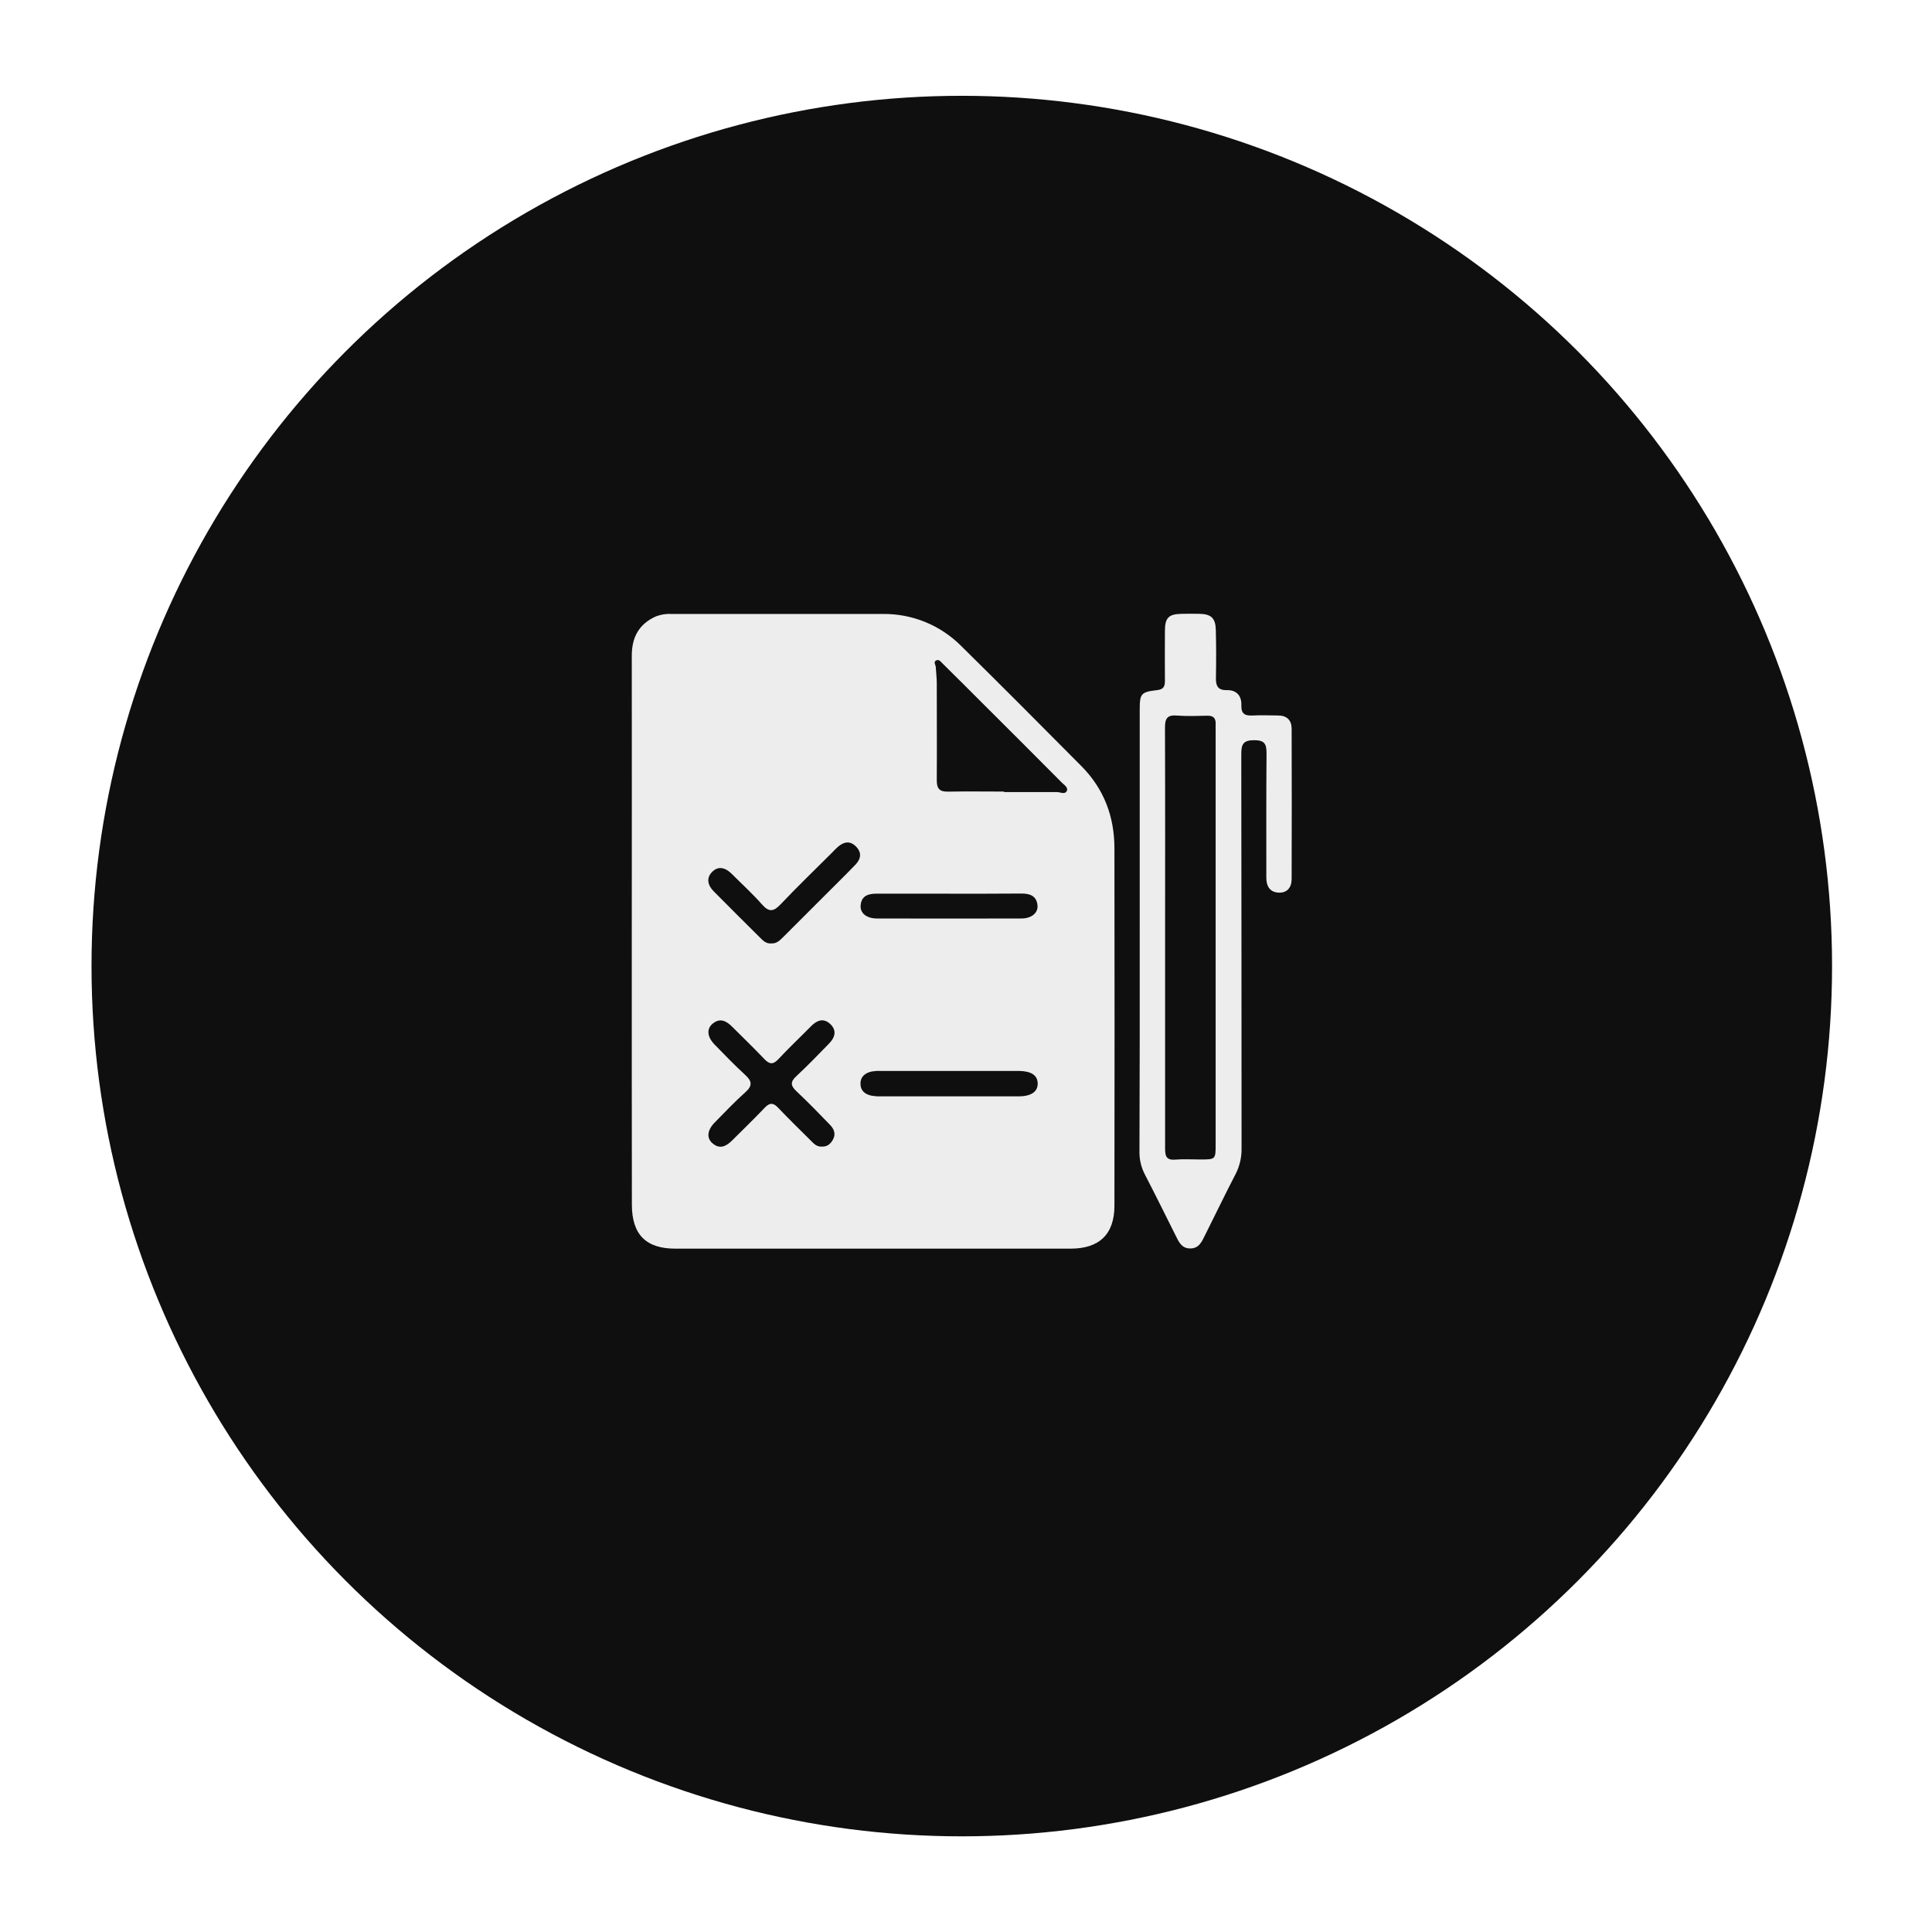 <svg width="111" height="111" viewBox="0 0 111 111" fill="none" xmlns="http://www.w3.org/2000/svg">
    <g filter="url(#filter0_d_1523_65256)">
    <circle cx="55.258" cy="53.504" r="50" fill="#0F0F0F"/>
    </g>
    <path d="M36.298 53.506C36.298 48.23 36.305 42.95 36.298 37.676C36.298 36.609 36.709 35.849 37.695 35.41C37.986 35.3 38.297 35.254 38.607 35.274C42.642 35.274 46.677 35.274 50.712 35.274C51.553 35.263 52.387 35.422 53.165 35.74C53.942 36.059 54.648 36.531 55.239 37.129C57.554 39.409 59.844 41.712 62.133 44.019C63.422 45.316 64.025 46.912 64.028 48.725C64.038 55.575 64.038 62.424 64.028 69.273C64.028 70.91 63.158 71.737 61.517 71.739C53.944 71.739 46.37 71.739 38.797 71.739C37.11 71.739 36.305 70.924 36.304 69.213C36.297 63.978 36.295 58.742 36.298 53.506ZM57.686 45.478V45.508C58.698 45.508 59.71 45.508 60.722 45.508C60.917 45.508 61.18 45.661 61.287 45.45C61.394 45.239 61.132 45.095 60.996 44.954C59.482 43.43 57.963 41.911 56.44 40.395C55.68 39.636 54.922 38.875 54.156 38.122C54.06 38.028 53.951 37.866 53.794 37.94C53.607 38.028 53.756 38.194 53.764 38.324C53.78 38.632 53.82 38.945 53.821 39.25C53.821 41.112 53.834 42.975 53.821 44.829C53.821 45.306 53.976 45.493 54.465 45.481C55.536 45.463 56.61 45.478 57.686 45.478ZM47.221 65.876C47.529 65.888 47.718 65.723 47.86 65.467C48.04 65.133 47.904 64.846 47.682 64.621C47.051 63.965 46.416 63.314 45.754 62.691C45.425 62.381 45.395 62.164 45.741 61.841C46.392 61.235 47.009 60.599 47.63 59.958C47.977 59.603 48.098 59.196 47.686 58.82C47.298 58.469 46.927 58.629 46.598 58.959C45.977 59.59 45.328 60.201 44.72 60.852C44.416 61.179 44.205 61.15 43.914 60.845C43.316 60.216 42.69 59.614 42.076 58.999C41.74 58.661 41.372 58.455 40.939 58.818C40.585 59.114 40.631 59.577 41.052 60.009C41.629 60.6 42.203 61.197 42.812 61.755C43.202 62.111 43.246 62.376 42.829 62.748C42.208 63.301 41.644 63.902 41.066 64.487C40.638 64.922 40.582 65.374 40.925 65.678C41.35 66.051 41.721 65.863 42.062 65.524C42.691 64.896 43.329 64.282 43.944 63.635C44.226 63.341 44.43 63.353 44.707 63.644C45.318 64.288 45.956 64.908 46.586 65.534C46.762 65.72 46.941 65.895 47.221 65.876ZM44.31 54.202C44.618 54.224 44.807 54.027 44.998 53.837C45.862 52.977 46.724 52.116 47.583 51.254C48.108 50.727 48.64 50.208 49.154 49.672C49.463 49.346 49.526 48.986 49.179 48.635C48.831 48.283 48.476 48.364 48.137 48.657C48.013 48.765 47.902 48.889 47.785 49.006C46.807 49.983 45.808 50.942 44.858 51.947C44.457 52.37 44.193 52.432 43.78 51.964C43.236 51.343 42.62 50.79 42.042 50.207C41.688 49.854 41.27 49.721 40.901 50.107C40.565 50.46 40.669 50.874 41.005 51.21C41.909 52.121 42.815 53.026 43.722 53.925C43.88 54.088 44.061 54.224 44.31 54.202ZM54.511 62.988C55.854 62.988 57.195 62.994 58.536 62.988C59.253 62.988 59.632 62.712 59.619 62.243C59.607 61.774 59.247 61.546 58.567 61.529H50.578C50.412 61.522 50.245 61.533 50.081 61.561C49.709 61.645 49.431 61.853 49.438 62.274C49.438 62.662 49.702 62.869 50.052 62.946C50.257 62.983 50.465 62.997 50.673 62.989C51.952 62.993 53.231 62.992 54.511 62.988ZM54.58 51.344H50.368C49.89 51.344 49.488 51.459 49.446 52.025C49.412 52.465 49.793 52.77 50.382 52.77C53.149 52.777 55.916 52.777 58.681 52.77C59.269 52.77 59.655 52.446 59.607 52.005C59.546 51.451 59.15 51.334 58.668 51.337C57.302 51.349 55.942 51.346 54.58 51.347V51.344Z" fill="#EDEDED"/>
    <path d="M65.481 53.475C65.481 49.253 65.481 45.031 65.481 40.808C65.481 39.841 65.54 39.76 66.501 39.647C66.874 39.602 66.93 39.408 66.929 39.105C66.922 38.154 66.922 37.202 66.929 36.249C66.929 35.492 67.142 35.282 67.879 35.267C68.231 35.261 68.583 35.259 68.934 35.267C69.58 35.282 69.833 35.515 69.852 36.169C69.878 37.099 69.876 38.031 69.859 38.961C69.851 39.417 69.984 39.662 70.488 39.651C71.048 39.639 71.338 39.978 71.32 40.511C71.301 41.044 71.555 41.132 72 41.107C72.475 41.08 72.952 41.107 73.427 41.107C73.933 41.107 74.207 41.372 74.209 41.869C74.218 44.745 74.218 47.621 74.209 50.497C74.209 50.994 73.945 51.311 73.455 51.285C72.964 51.258 72.754 50.919 72.755 50.429C72.755 48.05 72.746 45.669 72.767 43.289C72.767 42.758 72.671 42.528 72.061 42.526C71.429 42.526 71.316 42.755 71.316 43.32C71.331 50.872 71.324 58.425 71.332 65.979C71.341 66.497 71.221 67.009 70.982 67.469C70.381 68.623 69.822 69.797 69.236 70.959C69.052 71.322 68.898 71.738 68.367 71.727C67.88 71.719 67.726 71.347 67.548 70.992C66.957 69.81 66.371 68.625 65.763 67.451C65.557 67.046 65.455 66.597 65.466 66.142C65.481 61.918 65.486 57.696 65.481 53.475ZM66.939 53.848C66.939 57.881 66.939 61.914 66.939 65.948C66.939 66.375 66.973 66.671 67.523 66.624C67.995 66.583 68.474 66.617 68.949 66.616C69.842 66.616 69.843 66.616 69.843 65.738C69.843 57.837 69.843 49.935 69.843 42.034C69.843 41.89 69.836 41.745 69.843 41.6C69.859 41.26 69.705 41.112 69.363 41.12C68.784 41.131 68.201 41.157 67.624 41.111C67.07 41.066 66.93 41.268 66.932 41.809C66.948 45.819 66.939 49.832 66.939 53.845V53.848Z" fill="#EDEDED"/>
    <defs>
    <filter id="filter0_d_1523_65256" x="0.258" y="0.504" width="110" height="110" filterUnits="userSpaceOnUse" color-interpolation-filters="sRGB">
    <feFlood flood-opacity="0" result="BackgroundImageFix"/>
    <feColorMatrix in="SourceAlpha" type="matrix" values="0 0 0 0 0 0 0 0 0 0 0 0 0 0 0 0 0 0 127 0" result="hardAlpha"/>
    <feOffset dy="2"/>
    <feGaussianBlur stdDeviation="2.5"/>
    <feComposite in2="hardAlpha" operator="out"/>
    <feColorMatrix type="matrix" values="0 0 0 0 0.93 0 0 0 0 0.93 0 0 0 0 0.93 0 0 0 1 0"/>
    <feBlend mode="normal" in2="BackgroundImageFix" result="effect1_dropShadow_1523_65256"/>
    <feBlend mode="normal" in="SourceGraphic" in2="effect1_dropShadow_1523_65256" result="shape"/>
    </filter>
    </defs>
    </svg>
    